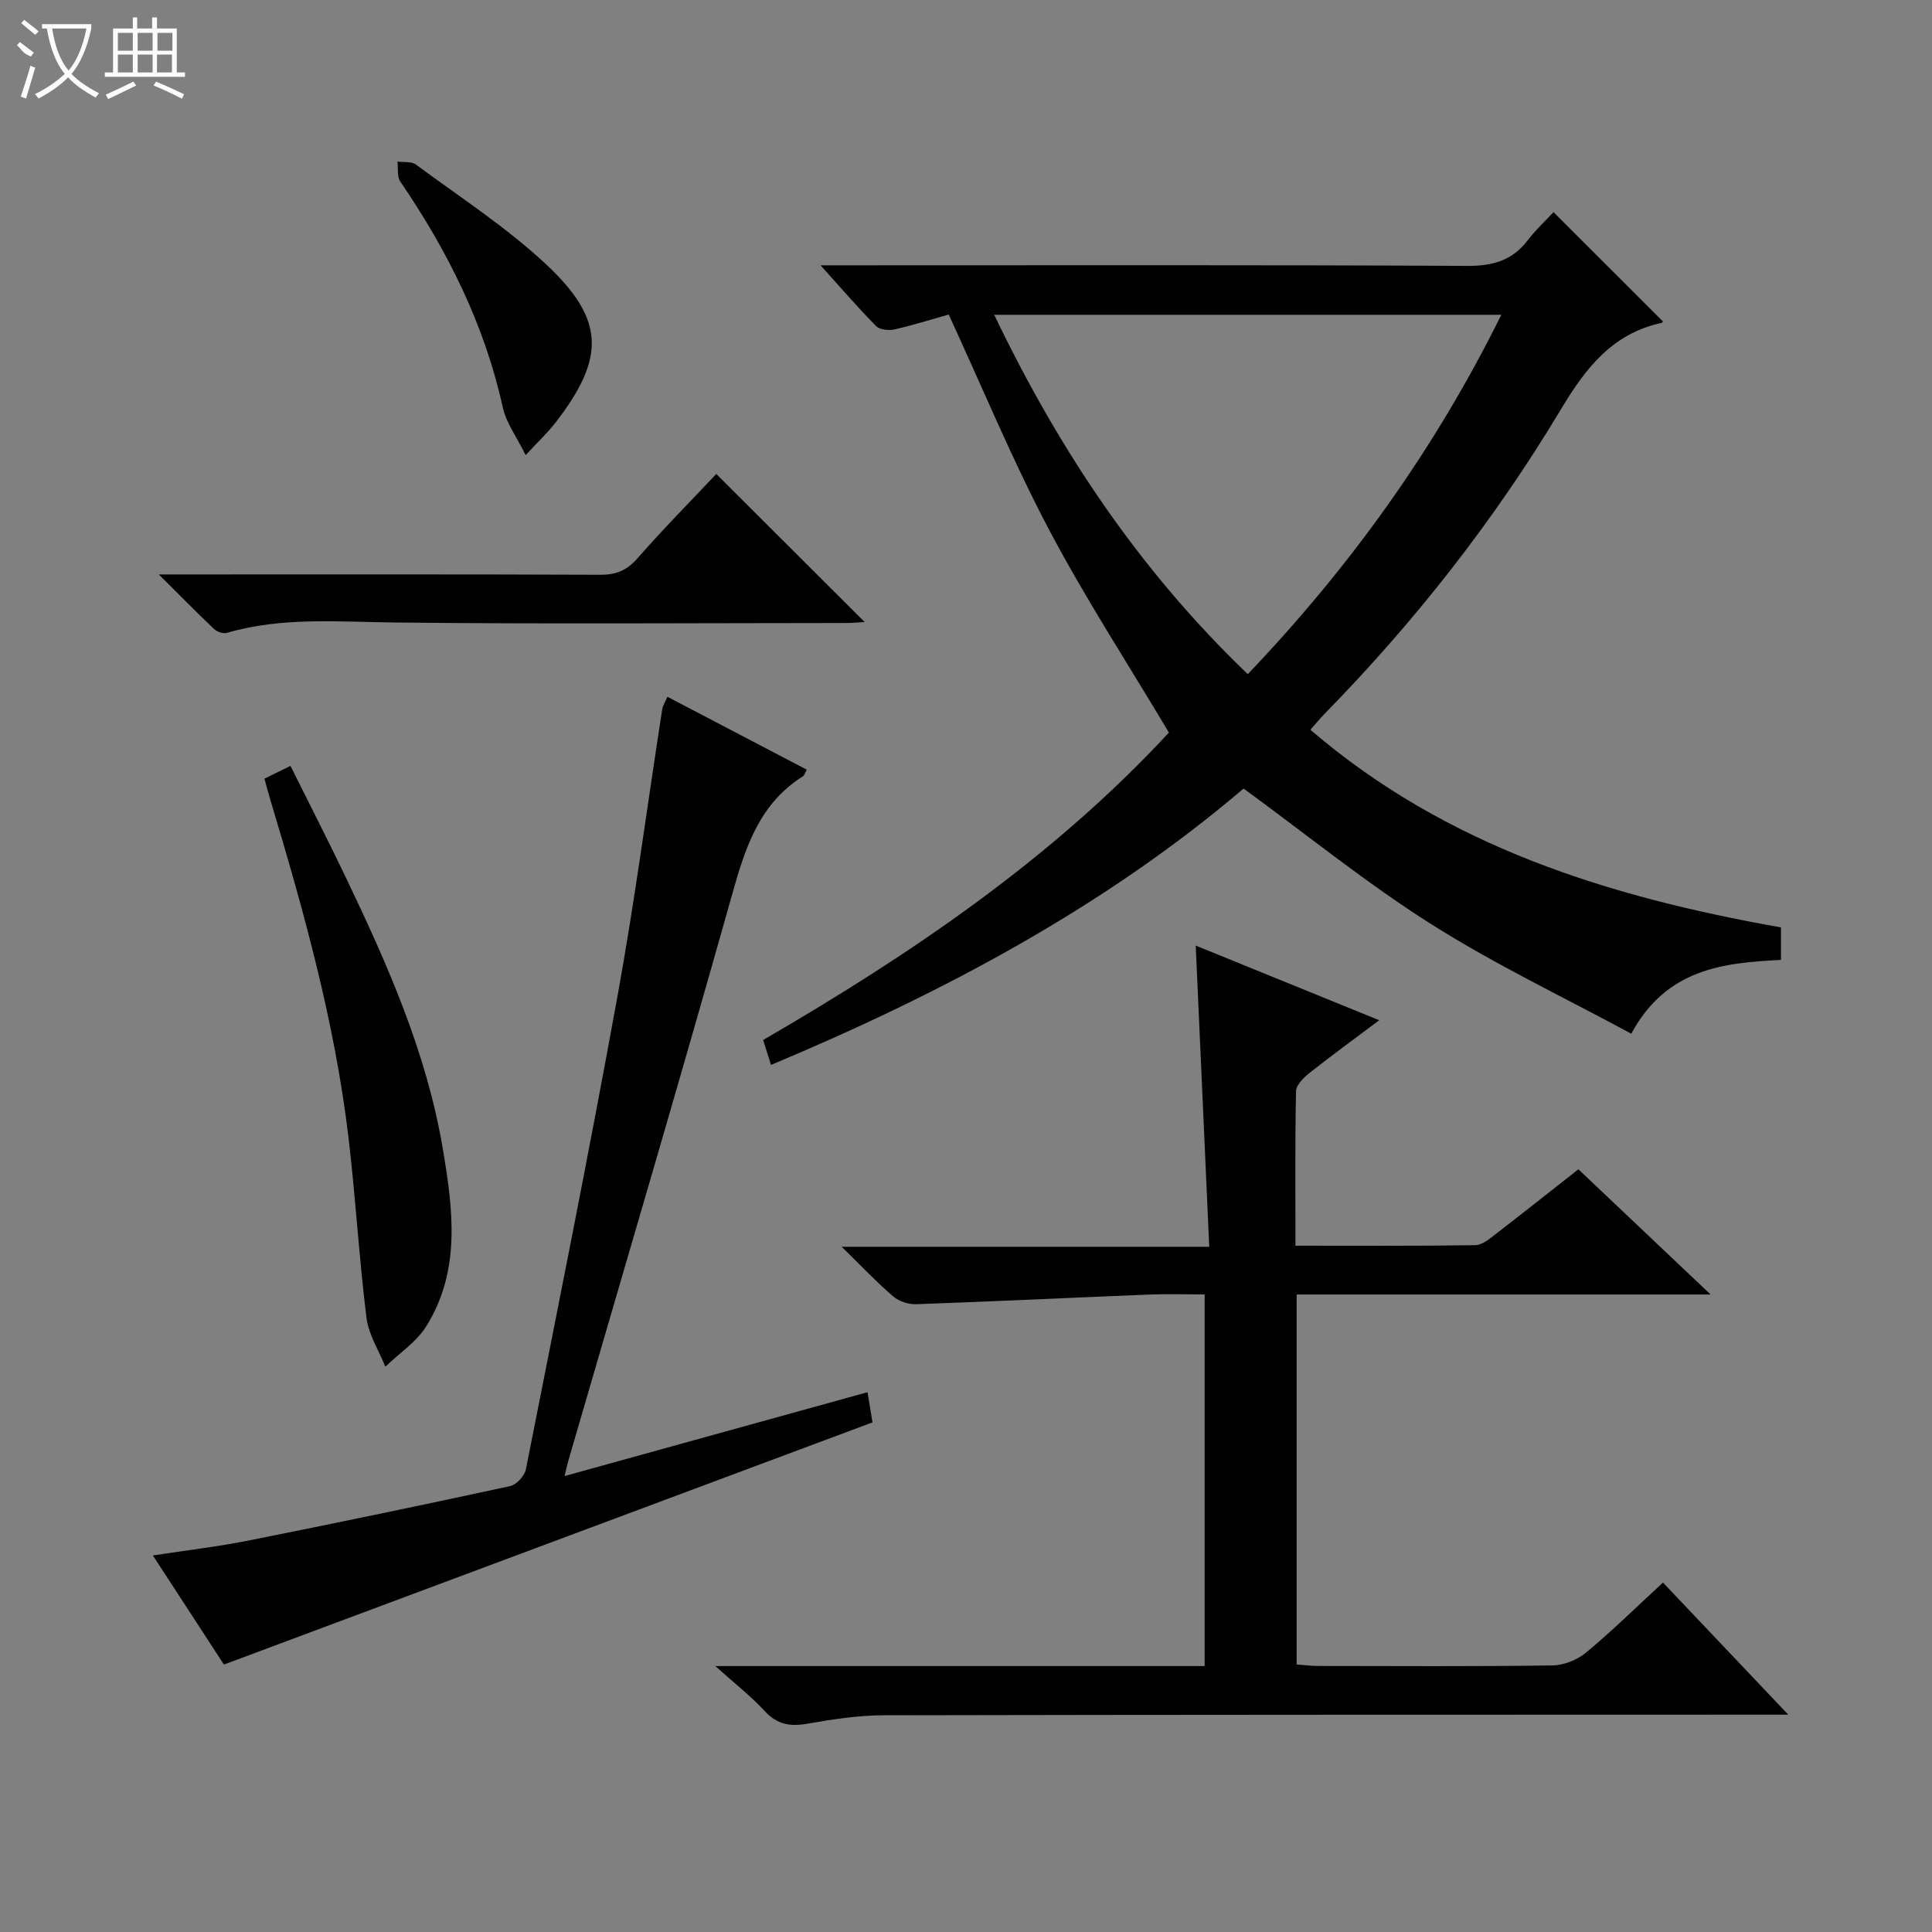 <svg enable-background="new 0 0 400 400" viewBox="0 0 400 400" xmlns="http://www.w3.org/2000/svg"><rect x="0" y="0" width="400" height="400" fill="#808080" stroke="none"/><g fill="#010102"><path d="m257.47 163.26c-28.52 24.32-62.07 42.25-97.84 57.22-.57-1.8-1.04-3.29-1.63-5.16 30.72-17.82 59.94-37.64 84.01-63.65-8.49-14.25-17.38-27.89-24.94-42.24-7.49-14.22-13.65-29.14-20.65-44.31-3.28.92-7.18 2.16-11.17 3.07-1.2.27-3.09.1-3.85-.67-3.7-3.73-7.13-7.73-11.51-12.59h6.44c42.48 0 84.96-.1 127.43.12 5.27.03 9.3-1.08 12.53-5.29 1.71-2.23 3.8-4.17 5.35-5.84 7.81 7.81 15.18 15.18 22.62 22.6.09-.13-.04.28-.25.33-10.26 2.23-15.75 9.4-20.92 18.03-13.73 22.9-30.18 43.84-48.89 62.95-.9.92-1.71 1.92-2.9 3.26 28.21 24.21 61.83 34.6 97.43 40.92v6.73c-11.92.6-23.72 1.79-30.99 15.28-13.87-7.5-28.11-14.27-41.34-22.63-13.31-8.41-25.61-18.4-38.93-28.13zm-51.63-98.09c13.42 28.01 30.1 52.94 52.5 74.41 21.28-22.32 38.78-46.69 52.49-74.41-35.18 0-69.64 0-104.99 0z"/><path d="m148.1 344.94h101.31c0-25.63 0-51 0-76.94-3.85 0-7.64-.13-11.41.02-16.09.65-32.18 1.43-48.28 2-1.59.06-3.58-.57-4.77-1.59-3.41-2.92-6.5-6.2-10.69-10.3h76.1c-.95-21.11-1.86-41.45-2.8-62.36 12.47 5.07 24.94 10.15 37.99 15.46-5.23 3.93-9.93 7.34-14.48 10.95-1.19.95-2.71 2.46-2.74 3.74-.22 10.45-.12 20.91-.12 31.99 12.72 0 24.99.08 37.25-.11 1.43-.02 2.95-1.34 4.23-2.32 5.65-4.35 11.23-8.79 17.1-13.39 8.88 8.41 17.63 16.7 27.37 25.92-29.39 0-57.42 0-85.7 0v76.6c1.6.12 3.04.31 4.48.31 16.16.02 32.32.12 48.48-.11 2.37-.03 5.15-1.16 6.98-2.68 5.36-4.45 10.35-9.36 15.9-14.48 8.46 8.92 16.74 17.64 25.94 27.35-2.85 0-4.57 0-6.3 0-60.31.02-120.62 0-180.93.13-5.28.01-10.6.82-15.82 1.74-3.6.64-6.31.19-8.89-2.64-2.78-3.01-6.06-5.56-10.2-9.29z"/><path d="m138.18 144.26c9.74 5.1 19.26 10.07 28.85 15.09-.33.58-.47 1.17-.83 1.4-8.97 5.67-11.88 14.66-14.59 24.33-11.04 39.28-22.63 78.4-34.01 117.58-.18.63-.31 1.27-.71 2.94 21.21-5.87 41.81-11.57 62.72-17.36.44 2.66.75 4.57 1.03 6.25-44.55 16.64-88.98 33.22-134.28 50.14-4.21-6.47-9.25-14.2-14.71-22.59 7.03-1.08 13.53-1.83 19.92-3.11 18.05-3.6 36.06-7.35 54.05-11.25 1.31-.28 2.99-2.12 3.26-3.48 6.45-32.56 12.99-65.1 18.93-97.75 3.59-19.74 6.2-39.67 9.28-59.5.09-.79.58-1.5 1.09-2.69z"/><path d="m32.88 118.93h6.56c28.3 0 56.6-.05 84.9.07 3.29.01 5.49-.95 7.68-3.45 5.35-6.11 11.07-11.89 16.28-17.42 10.37 10.35 20.55 20.51 30.72 30.66-.95.05-2.51.2-4.06.2-31.13.01-62.26.24-93.39-.11-11.63-.13-23.21-1.18-34.6 2.15-.76.22-2.03-.22-2.65-.8-3.57-3.38-7.02-6.9-11.44-11.3z"/><path d="m54.75 161.21c1.87-.92 3.33-1.63 5.39-2.64 3.91 7.87 7.83 15.5 11.53 23.24 8.6 17.98 16.67 36.18 20.01 56.04 2.11 12.54 3.79 25.21-3.44 36.76-2.05 3.27-5.6 5.59-8.46 8.35-1.35-3.38-3.48-6.66-3.91-10.16-1.55-12.51-2.26-25.12-3.76-37.63-2.84-23.63-9.2-46.48-16.03-69.21-.44-1.41-.81-2.85-1.33-4.75z"/><path d="m108.83 94.23c-1.89-3.84-4.03-6.69-4.73-9.86-3.77-17.13-11.42-32.41-21.22-46.78-.7-1.03-.42-2.74-.59-4.14 1.29.18 2.9-.06 3.82.62 9.05 6.7 18.61 12.89 26.81 20.52 12.39 11.53 12.46 19.46 2.11 32.89-1.58 2.05-3.52 3.84-6.2 6.75z"/></g><path d="m6.4 11.7c-2-.8-1.9-1.6-2.9-2.3l.6-.7c.9.7 1.9 1.4 2.9 2.2zm-2.1 8.3c.7-2.1 1.4-4.2 2-6.4.2.1.6.3 1 .4-.7 2.3-1.3 4.4-1.9 6.4zm3-12.8c-1.1-.9-2.1-1.7-2.9-2.4l.6-.7c1 .8 2 1.5 3 2.4zm1.4-1.3v-.9h10.2v.9c-.9 4.2-2.3 7.3-4.1 9.4 1.3 1.4 3.2 2.7 5.7 4-.2.2-.4.5-.7.9-2.5-1.4-4.4-2.7-5.7-4.2-1.4 1.5-3.5 3-6.1 4.4 0 0 0 0-.1-.1-.3-.4-.5-.7-.7-.8 2.7-1.3 4.7-2.8 6.2-4.2-1.8-2.2-3-5.3-3.7-9.4zm9.2 0h-7.1c.6 3.8 1.7 6.7 3.4 8.7 1.7-2 2.9-4.8 3.7-8.7z" fill="#fbfcfa"/><path d="m31.6 3.6h.9v2.3h4.1v9.1h1.7v.9h-16.6v-.9h1.7v-9.1h4.1v-2.3h.9v2.3h3.1v-2.3zm-4 13.3.6.8c-1.9.9-3.8 1.9-5.8 2.8-.2-.3-.3-.6-.5-.9 2-.9 3.9-1.8 5.7-2.7zm-3.2-10.1v3.7h3.1v-3.7zm0 4.5v3.7h3.1v-3.7zm4.1-4.5v3.7h3.1v-3.7zm0 4.5v3.7h3.1v-3.7zm9.1 9.1c-2.1-1.1-4.1-2-5.8-2.7l.5-.8c2.2.9 4.1 1.8 5.8 2.6l-.4.9zm-1.9-13.6h-3.1v3.7h3.1zm-3.2 4.5v3.7h3.1v-3.7z" fill="#fbfcfa"/></svg>